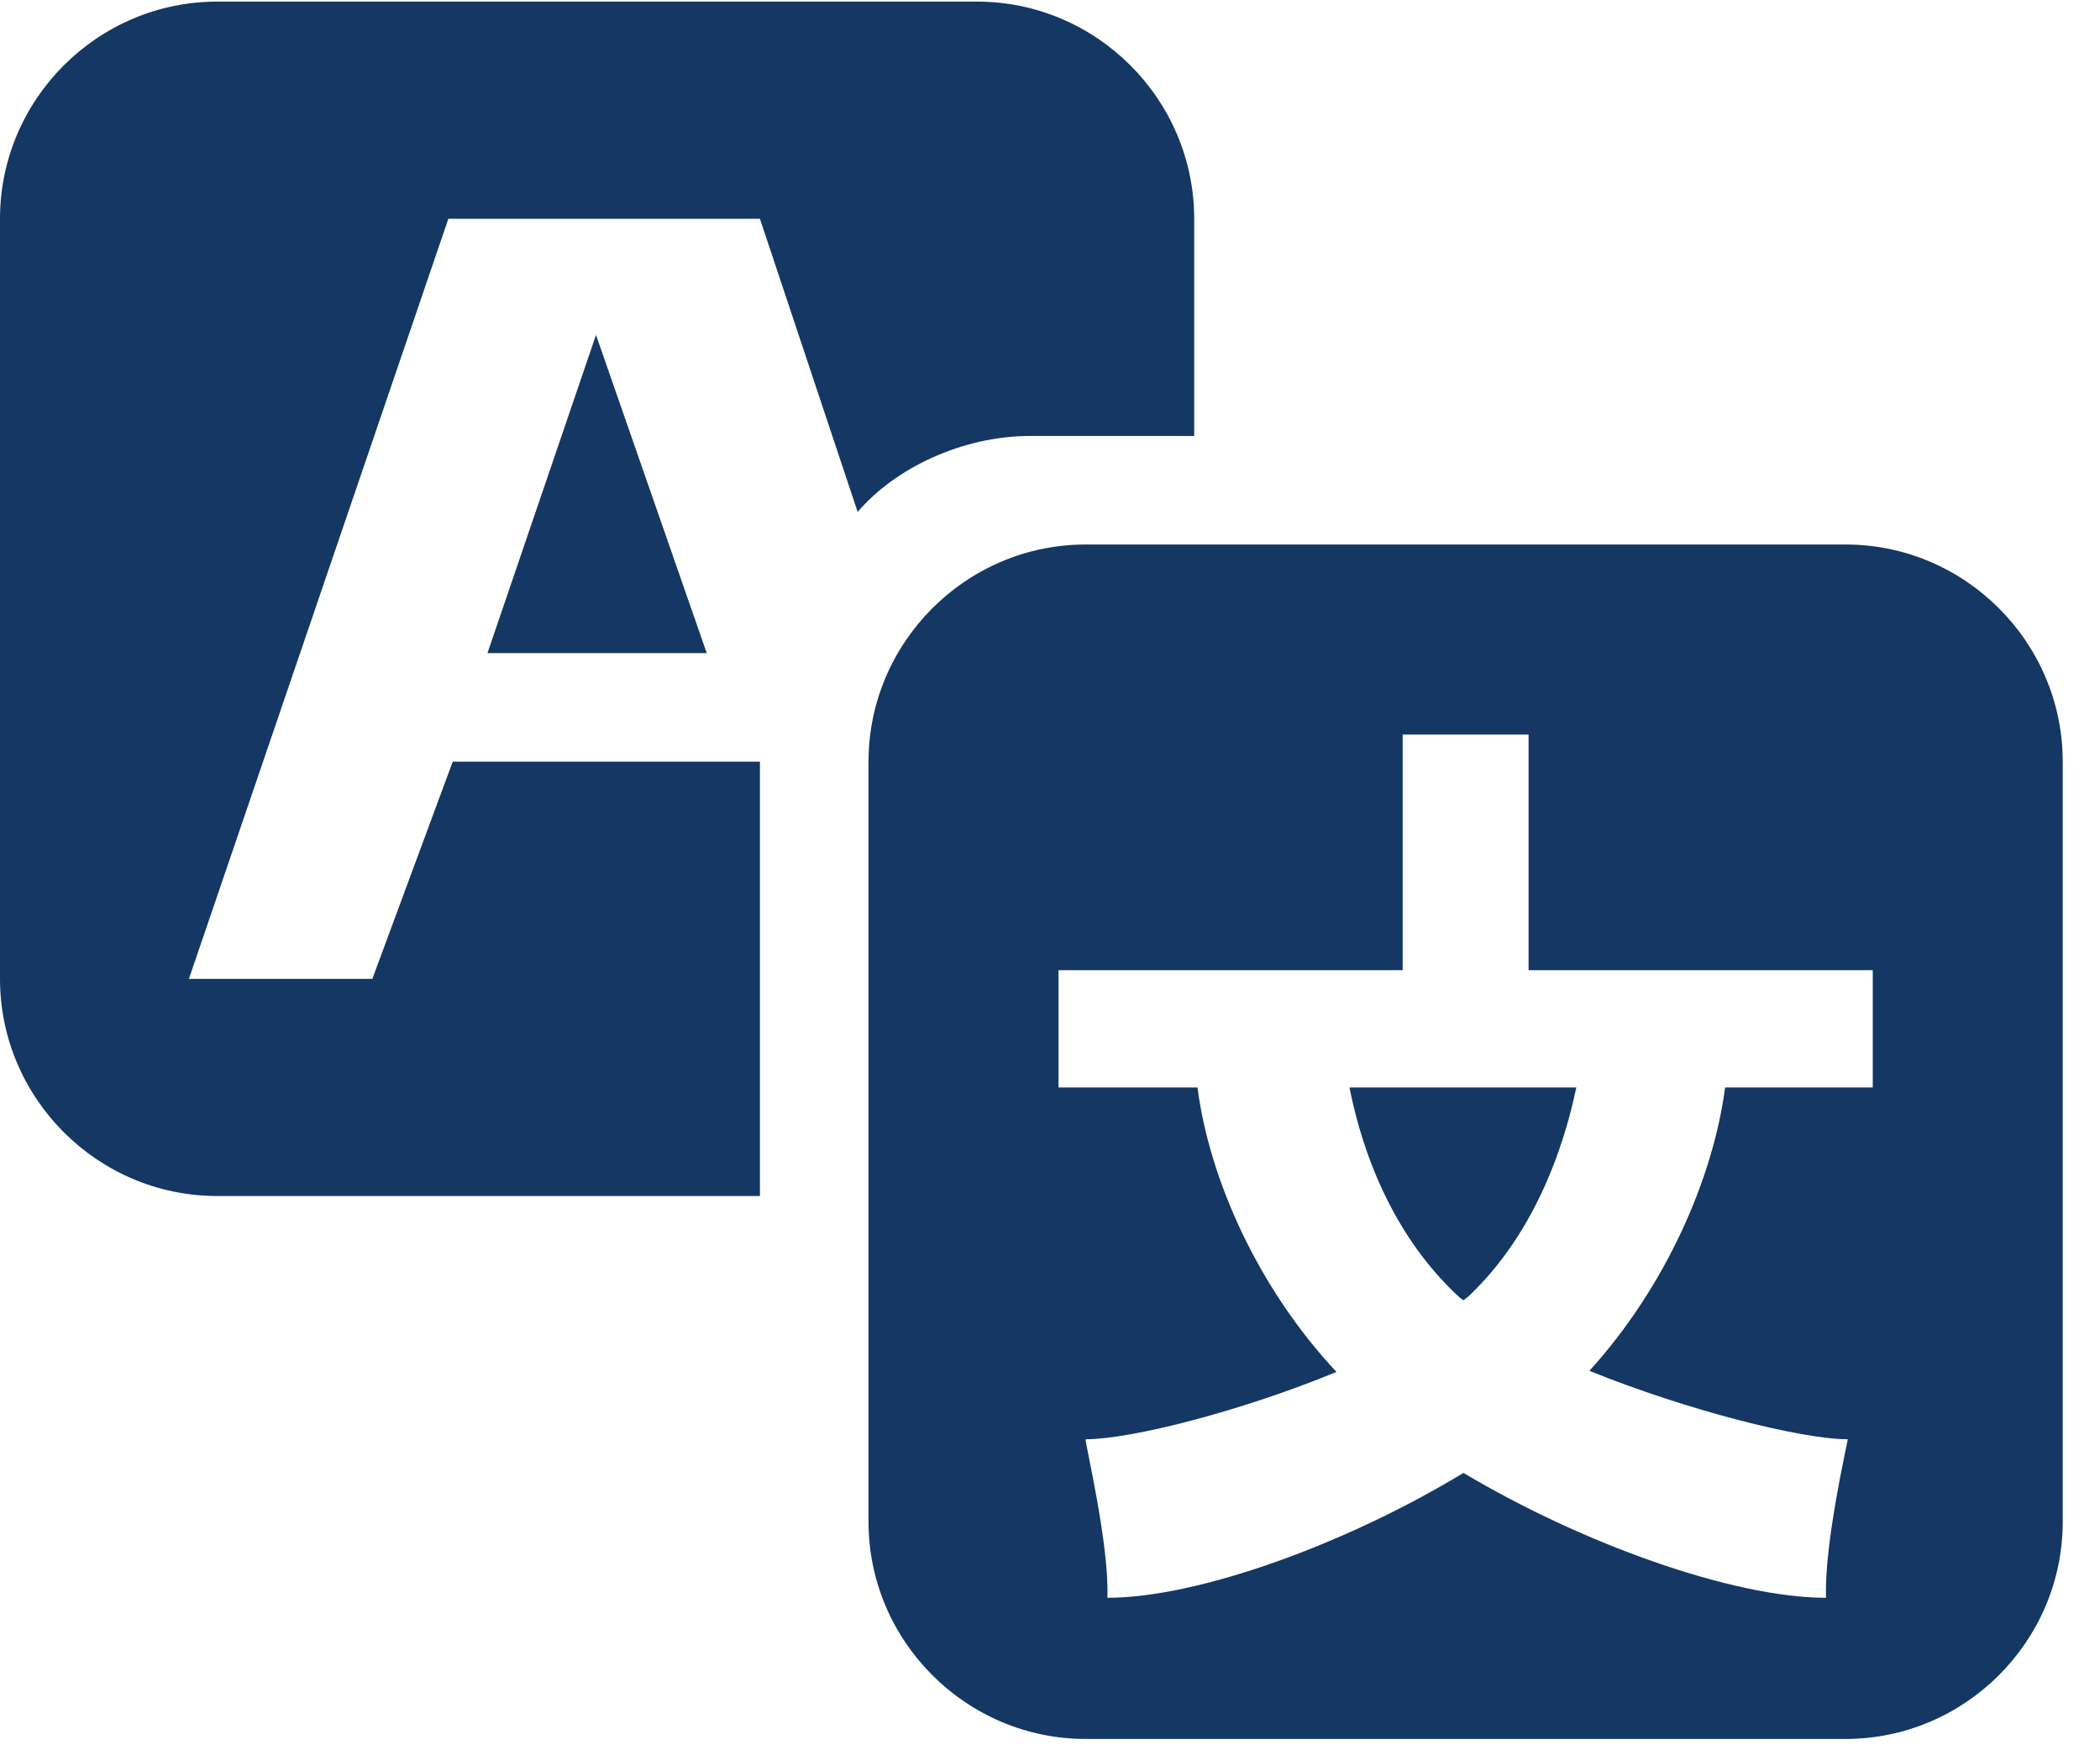 <svg width="48" height="40" viewBox="0 0 48 40" fill="none" xmlns="http://www.w3.org/2000/svg">
<g clip-path="url(#clip0_196_1334)">
<path d="M27.296 9.963H23.549C21.986 9.963 20.447 10.707 19.604 11.7L17.37 5H10.248L4.318 22.37H8.511L10.348 17.407H17.37V27.333H4.963C2.233 27.333 0 25.1 0 22.37V5C0 2.27 2.233 0.037 4.963 0.037H22.333C25.063 0.037 27.296 2.27 27.296 5V9.963ZM16.154 14.926H11.142L13.623 7.655L16.154 14.926ZM24.815 12.444H42.185C44.915 12.444 47.148 14.678 47.148 17.407V34.778C47.148 37.507 44.915 39.741 42.185 39.741H24.815C22.085 39.741 19.852 37.507 19.852 34.778V17.407C19.852 14.678 22.085 12.444 24.815 12.444ZM42.806 24.852V22.172H34.939V16.787H32.061V22.172H24.194V24.852H27.371C27.644 26.961 28.76 29.442 30.547 31.353C28.388 32.246 25.857 32.892 24.815 32.892C24.79 32.941 25.361 35.299 25.311 36.515C27.396 36.515 30.795 35.274 33.45 33.661C36.155 35.274 39.604 36.515 41.739 36.515C41.689 35.299 42.235 32.941 42.235 32.892C41.168 32.892 38.537 32.222 36.329 31.328C38.066 29.418 39.158 26.936 39.431 24.852H42.806ZM33.351 29.641C32.11 28.5 31.242 26.837 30.845 24.852H36.031C35.609 26.837 34.766 28.5 33.55 29.641L33.45 29.715C33.45 29.715 33.376 29.666 33.351 29.641Z" fill="#143763"/>
</g>
<defs>
<clipPath id="clip0_196_1334">
<rect width="47.407" height="40" fill="white"/>
</clipPath>
</defs>
</svg>

